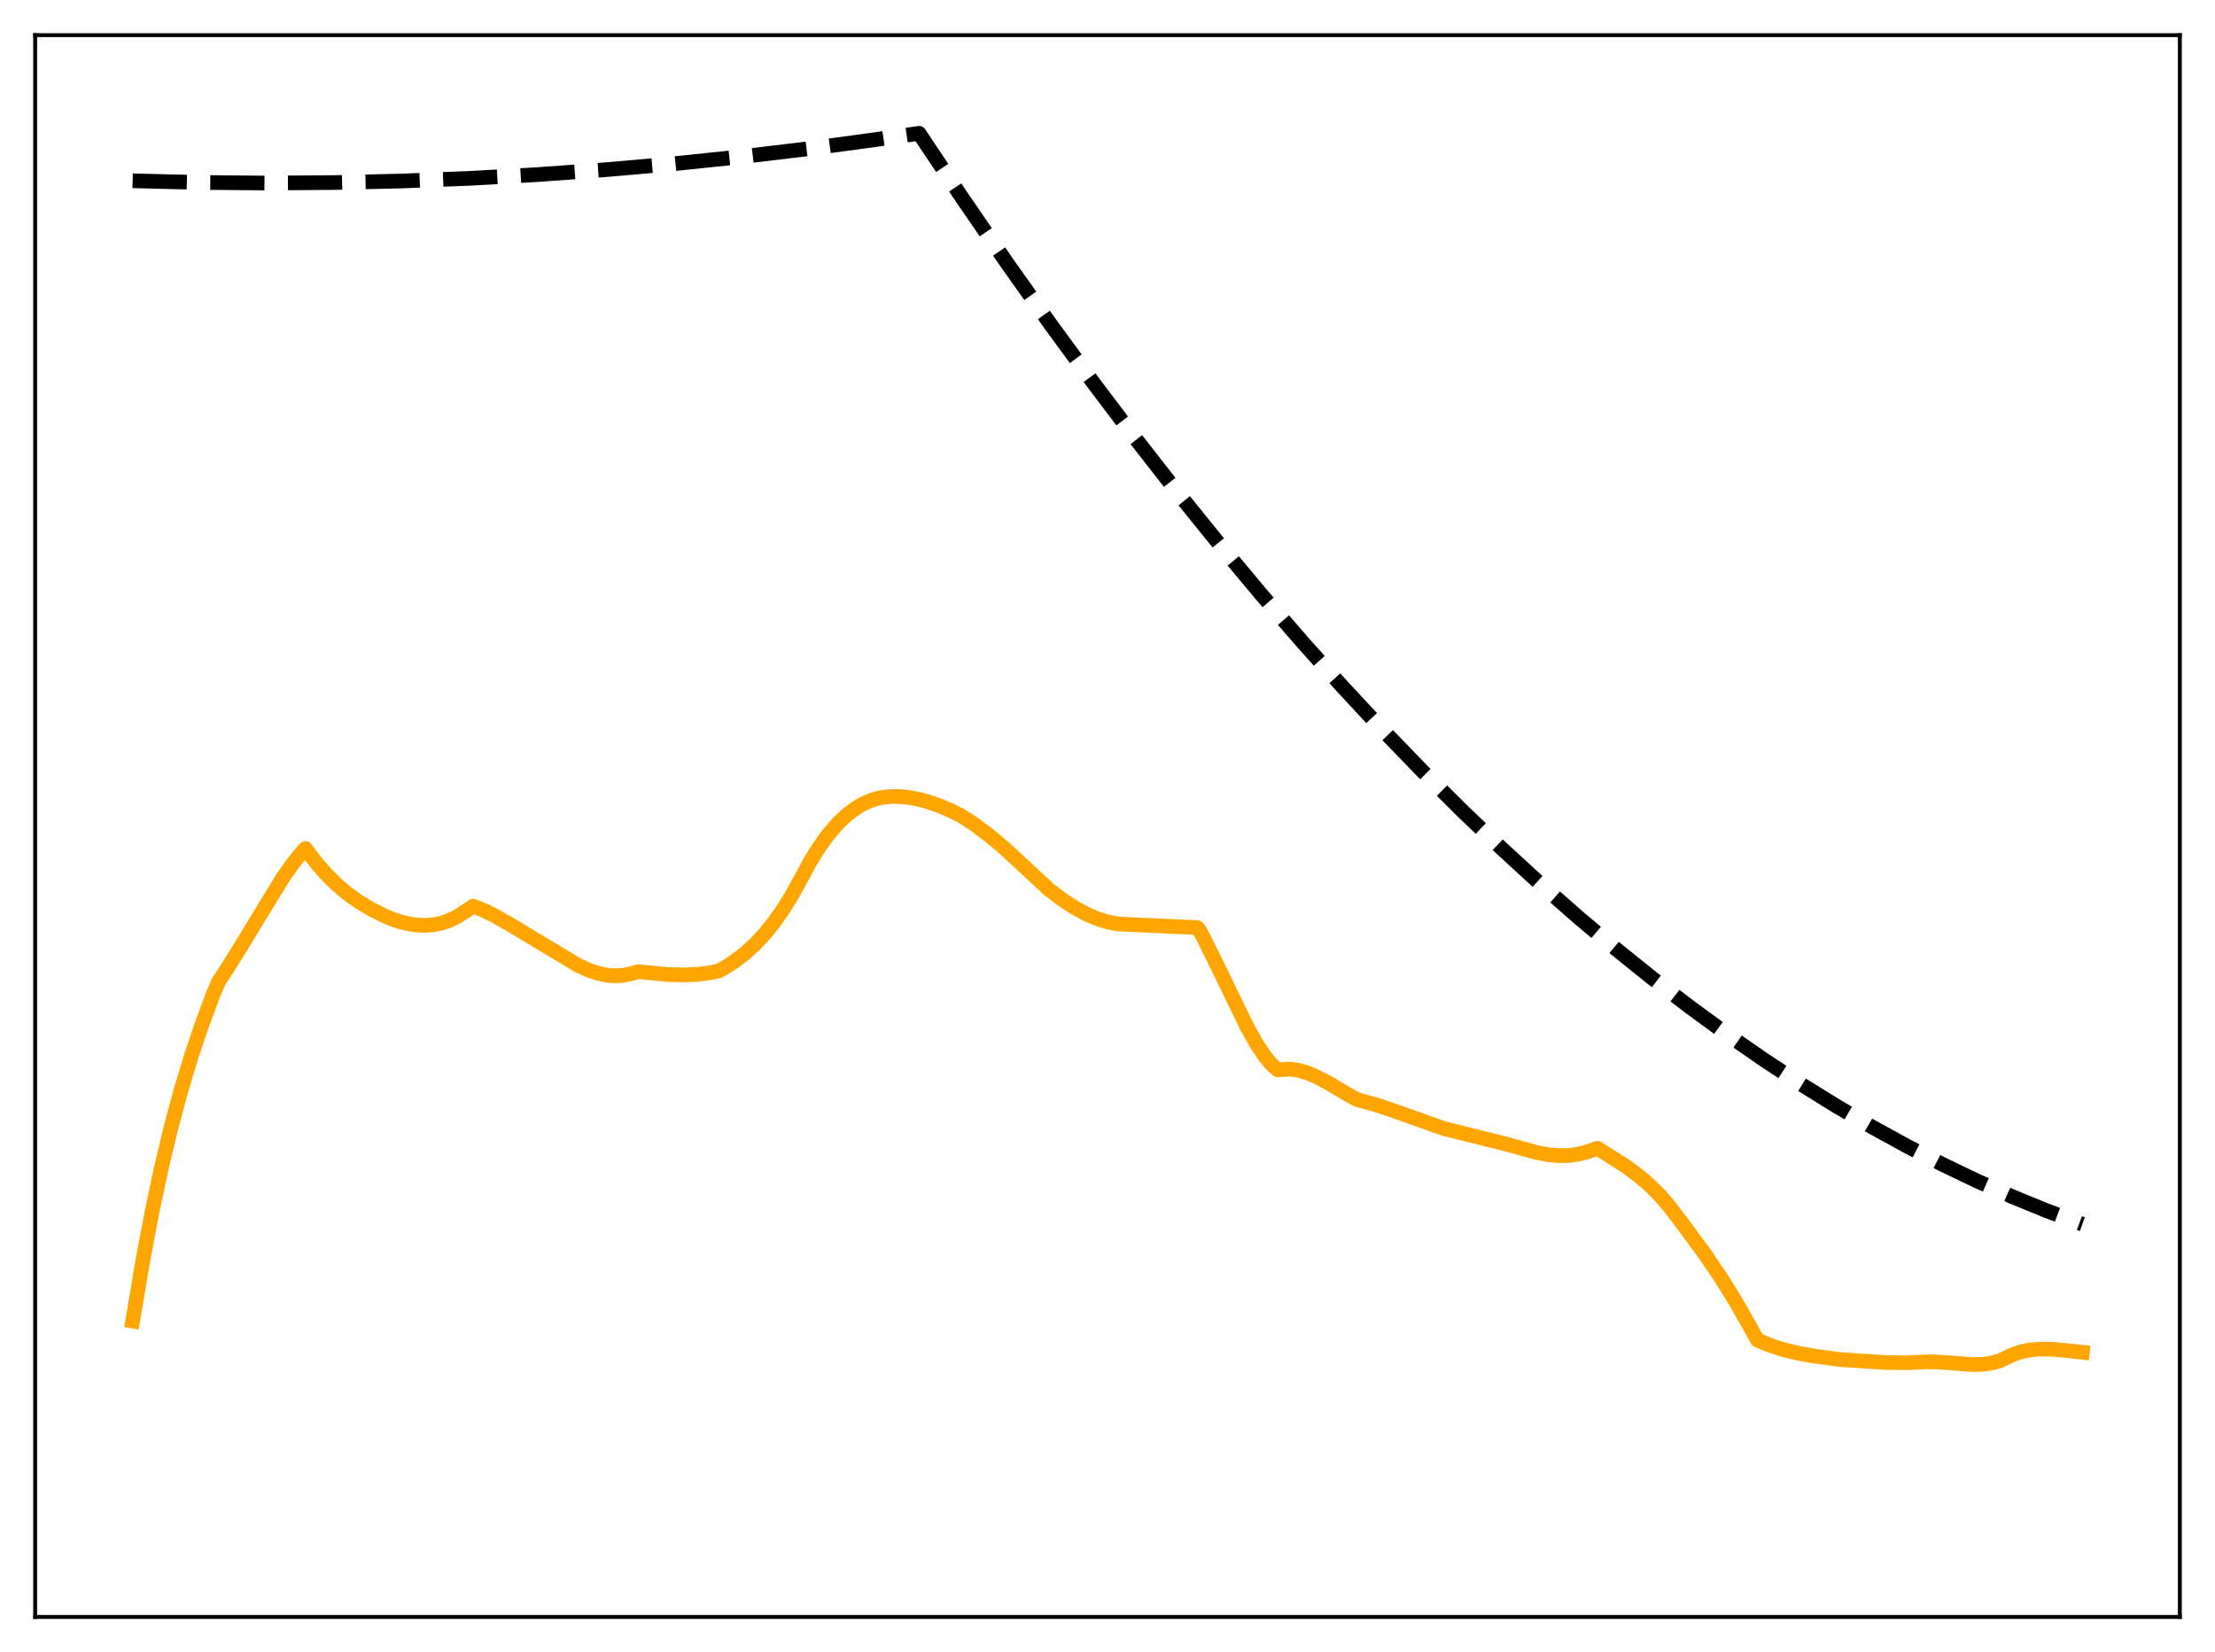 <?xml version="1.0" encoding="utf-8" standalone="no"?>
<!DOCTYPE svg PUBLIC "-//W3C//DTD SVG 1.1//EN"
  "http://www.w3.org/Graphics/SVG/1.1/DTD/svg11.dtd">
<svg xmlns:xlink="http://www.w3.org/1999/xlink" width="453.6pt" height="338.4pt" viewBox="0 0 453.6 338.4" xmlns="http://www.w3.org/2000/svg" version="1.1">
 <defs>
  <style type="text/css">*{stroke-linejoin: round; stroke-linecap: butt}</style>
 </defs>
 <g id="figure_1">
  <g id="patch_1">
   <path d="M 0 338.4 
L 453.6 338.4 
L 453.6 0 
L 0 0 
z
" style="fill: #ffffff"/>
  </g>
  <g id="axes_1">
   <g id="patch_2">
    <path d="M 7.2 331.2 
L 446.4 331.2 
L 446.4 7.2 
L 7.2 7.2 
z
" style="fill: #ffffff"/>
   </g>
   <g id="matplotlib.axis_1"/>
   <g id="matplotlib.axis_2"/>
   <g id="line2d_1">
    <path d="M 27.164 37.029 
L 41.005 37.372 
L 54.847 37.493 
L 68.688 37.391 
L 82.529 37.068 
L 96.371 36.521 
L 109.946 35.77 
L 123.788 34.783 
L 137.629 33.574 
L 151.471 32.143 
L 165.312 30.489 
L 179.153 28.613 
L 188.204 27.307 
L 197.254 40.85 
L 206.304 53.995 
L 215.088 66.37 
L 223.872 78.37 
L 232.656 89.994 
L 241.174 100.906 
L 249.692 111.464 
L 258.209 121.669 
L 266.727 131.52 
L 274.979 140.726 
L 283.231 149.6 
L 291.482 158.143 
L 299.468 166.093 
L 307.453 173.733 
L 315.439 181.062 
L 323.158 187.851 
L 330.877 194.35 
L 338.596 200.558 
L 346.316 206.475 
L 353.769 211.913 
L 361.222 217.081 
L 368.675 221.977 
L 376.128 226.603 
L 383.315 230.807 
L 390.502 234.759 
L 397.689 238.459 
L 404.876 241.908 
L 412.063 245.105 
L 418.983 247.945 
L 425.904 250.552 
L 426.436 250.743 
L 426.436 250.743 
" clip-path="url(#p9227d2432f)" style="fill: none; stroke-dasharray: 11.1,4.8; stroke-dashoffset: 0; stroke: #000000; stroke-width: 3"/>
   </g>
   <g id="line2d_2">
    <path d="M 27.164 270.602 
L 29.293 257.965 
L 31.156 248.14 
L 33.02 239.352 
L 34.883 231.49 
L 37.012 223.506 
L 39.142 216.427 
L 41.271 210.097 
L 43.667 203.662 
L 44.732 201.112 
L 46.329 198.693 
L 49.257 193.999 
L 58.041 179.595 
L 60.17 176.626 
L 62.3 174.051 
L 62.566 173.805 
L 64.695 176.638 
L 66.825 179.087 
L 68.954 181.192 
L 71.084 182.994 
L 73.479 184.71 
L 75.875 186.154 
L 78.803 187.64 
L 80.666 188.406 
L 82.796 189.039 
L 84.925 189.436 
L 86.788 189.559 
L 88.652 189.443 
L 90.249 189.133 
L 91.846 188.609 
L 93.443 187.853 
L 95.04 186.849 
L 96.903 185.618 
L 99.033 186.454 
L 101.428 187.63 
L 104.623 189.467 
L 118.464 197.781 
L 120.593 198.738 
L 122.457 199.364 
L 124.32 199.758 
L 125.917 199.885 
L 127.514 199.794 
L 129.111 199.464 
L 130.708 199.028 
L 136.564 199.598 
L 140.025 199.708 
L 142.953 199.575 
L 145.615 199.219 
L 147.212 198.863 
L 148.276 198.296 
L 150.406 196.934 
L 152.535 195.301 
L 154.665 193.355 
L 156.528 191.362 
L 158.391 189.067 
L 160.255 186.442 
L 162.118 183.451 
L 163.981 180.068 
L 165.844 176.598 
L 167.708 173.583 
L 169.571 170.999 
L 171.434 168.823 
L 173.031 167.268 
L 174.628 165.982 
L 176.225 164.953 
L 177.823 164.165 
L 179.42 163.605 
L 181.017 163.281 
L 182.88 163.137 
L 185.009 163.206 
L 187.139 163.502 
L 189.535 164.075 
L 191.93 164.871 
L 194.592 165.977 
L 196.988 167.178 
L 199.649 168.933 
L 202.577 171.138 
L 205.772 173.823 
L 209.498 177.254 
L 214.822 182.207 
L 217.484 184.235 
L 220.145 185.971 
L 222.541 187.261 
L 224.671 188.171 
L 226.8 188.845 
L 228.929 189.267 
L 245.167 190.001 
L 245.433 190.208 
L 246.497 192.153 
L 249.159 197.528 
L 255.548 210.7 
L 257.411 213.965 
L 259.008 216.338 
L 260.339 217.942 
L 261.404 218.938 
L 261.67 219.143 
L 264.332 218.99 
L 265.929 219.235 
L 267.526 219.696 
L 269.389 220.458 
L 271.785 221.693 
L 276.31 224.366 
L 277.907 225.239 
L 282.166 226.409 
L 286.425 227.873 
L 295.741 231.188 
L 307.453 234.093 
L 311.712 235.247 
L 314.64 236.064 
L 317.036 236.518 
L 319.165 236.715 
L 321.295 236.68 
L 323.158 236.432 
L 325.021 235.954 
L 327.151 235.208 
L 333.007 238.934 
L 335.668 240.912 
L 337.798 242.744 
L 339.927 244.872 
L 341.791 247.028 
L 344.719 250.87 
L 348.977 256.665 
L 352.438 261.76 
L 355.366 266.47 
L 358.028 271.151 
L 359.891 274.476 
L 362.287 275.493 
L 364.948 276.374 
L 367.876 277.102 
L 371.603 277.775 
L 376.927 278.489 
L 385.977 279.084 
L 390.502 279.142 
L 394.228 278.966 
L 396.358 278.95 
L 399.552 279.187 
L 404.077 279.516 
L 406.207 279.442 
L 408.07 279.152 
L 409.667 278.683 
L 410.465 278.3 
L 412.063 277.519 
L 413.66 276.959 
L 415.523 276.548 
L 417.652 276.34 
L 420.048 276.358 
L 423.242 276.636 
L 426.436 276.999 
L 426.436 276.999 
" clip-path="url(#p9227d2432f)" style="fill: none; stroke: #ffa500; stroke-width: 3; stroke-linecap: square"/>
   </g>
   <g id="patch_3">
    <path d="M 7.2 331.2 
L 7.2 7.2 
" style="fill: none; stroke: #000000; stroke-width: 0.8; stroke-linejoin: miter; stroke-linecap: square"/>
   </g>
   <g id="patch_4">
    <path d="M 446.4 331.2 
L 446.4 7.2 
" style="fill: none; stroke: #000000; stroke-width: 0.8; stroke-linejoin: miter; stroke-linecap: square"/>
   </g>
   <g id="patch_5">
    <path d="M 7.2 331.2 
L 446.4 331.2 
" style="fill: none; stroke: #000000; stroke-width: 0.8; stroke-linejoin: miter; stroke-linecap: square"/>
   </g>
   <g id="patch_6">
    <path d="M 7.2 7.2 
L 446.4 7.2 
" style="fill: none; stroke: #000000; stroke-width: 0.8; stroke-linejoin: miter; stroke-linecap: square"/>
   </g>
  </g>
 </g>
 <defs>
  <clipPath id="p9227d2432f">
   <rect x="7.2" y="7.2" width="439.2" height="324"/>
  </clipPath>
 </defs>
</svg>
